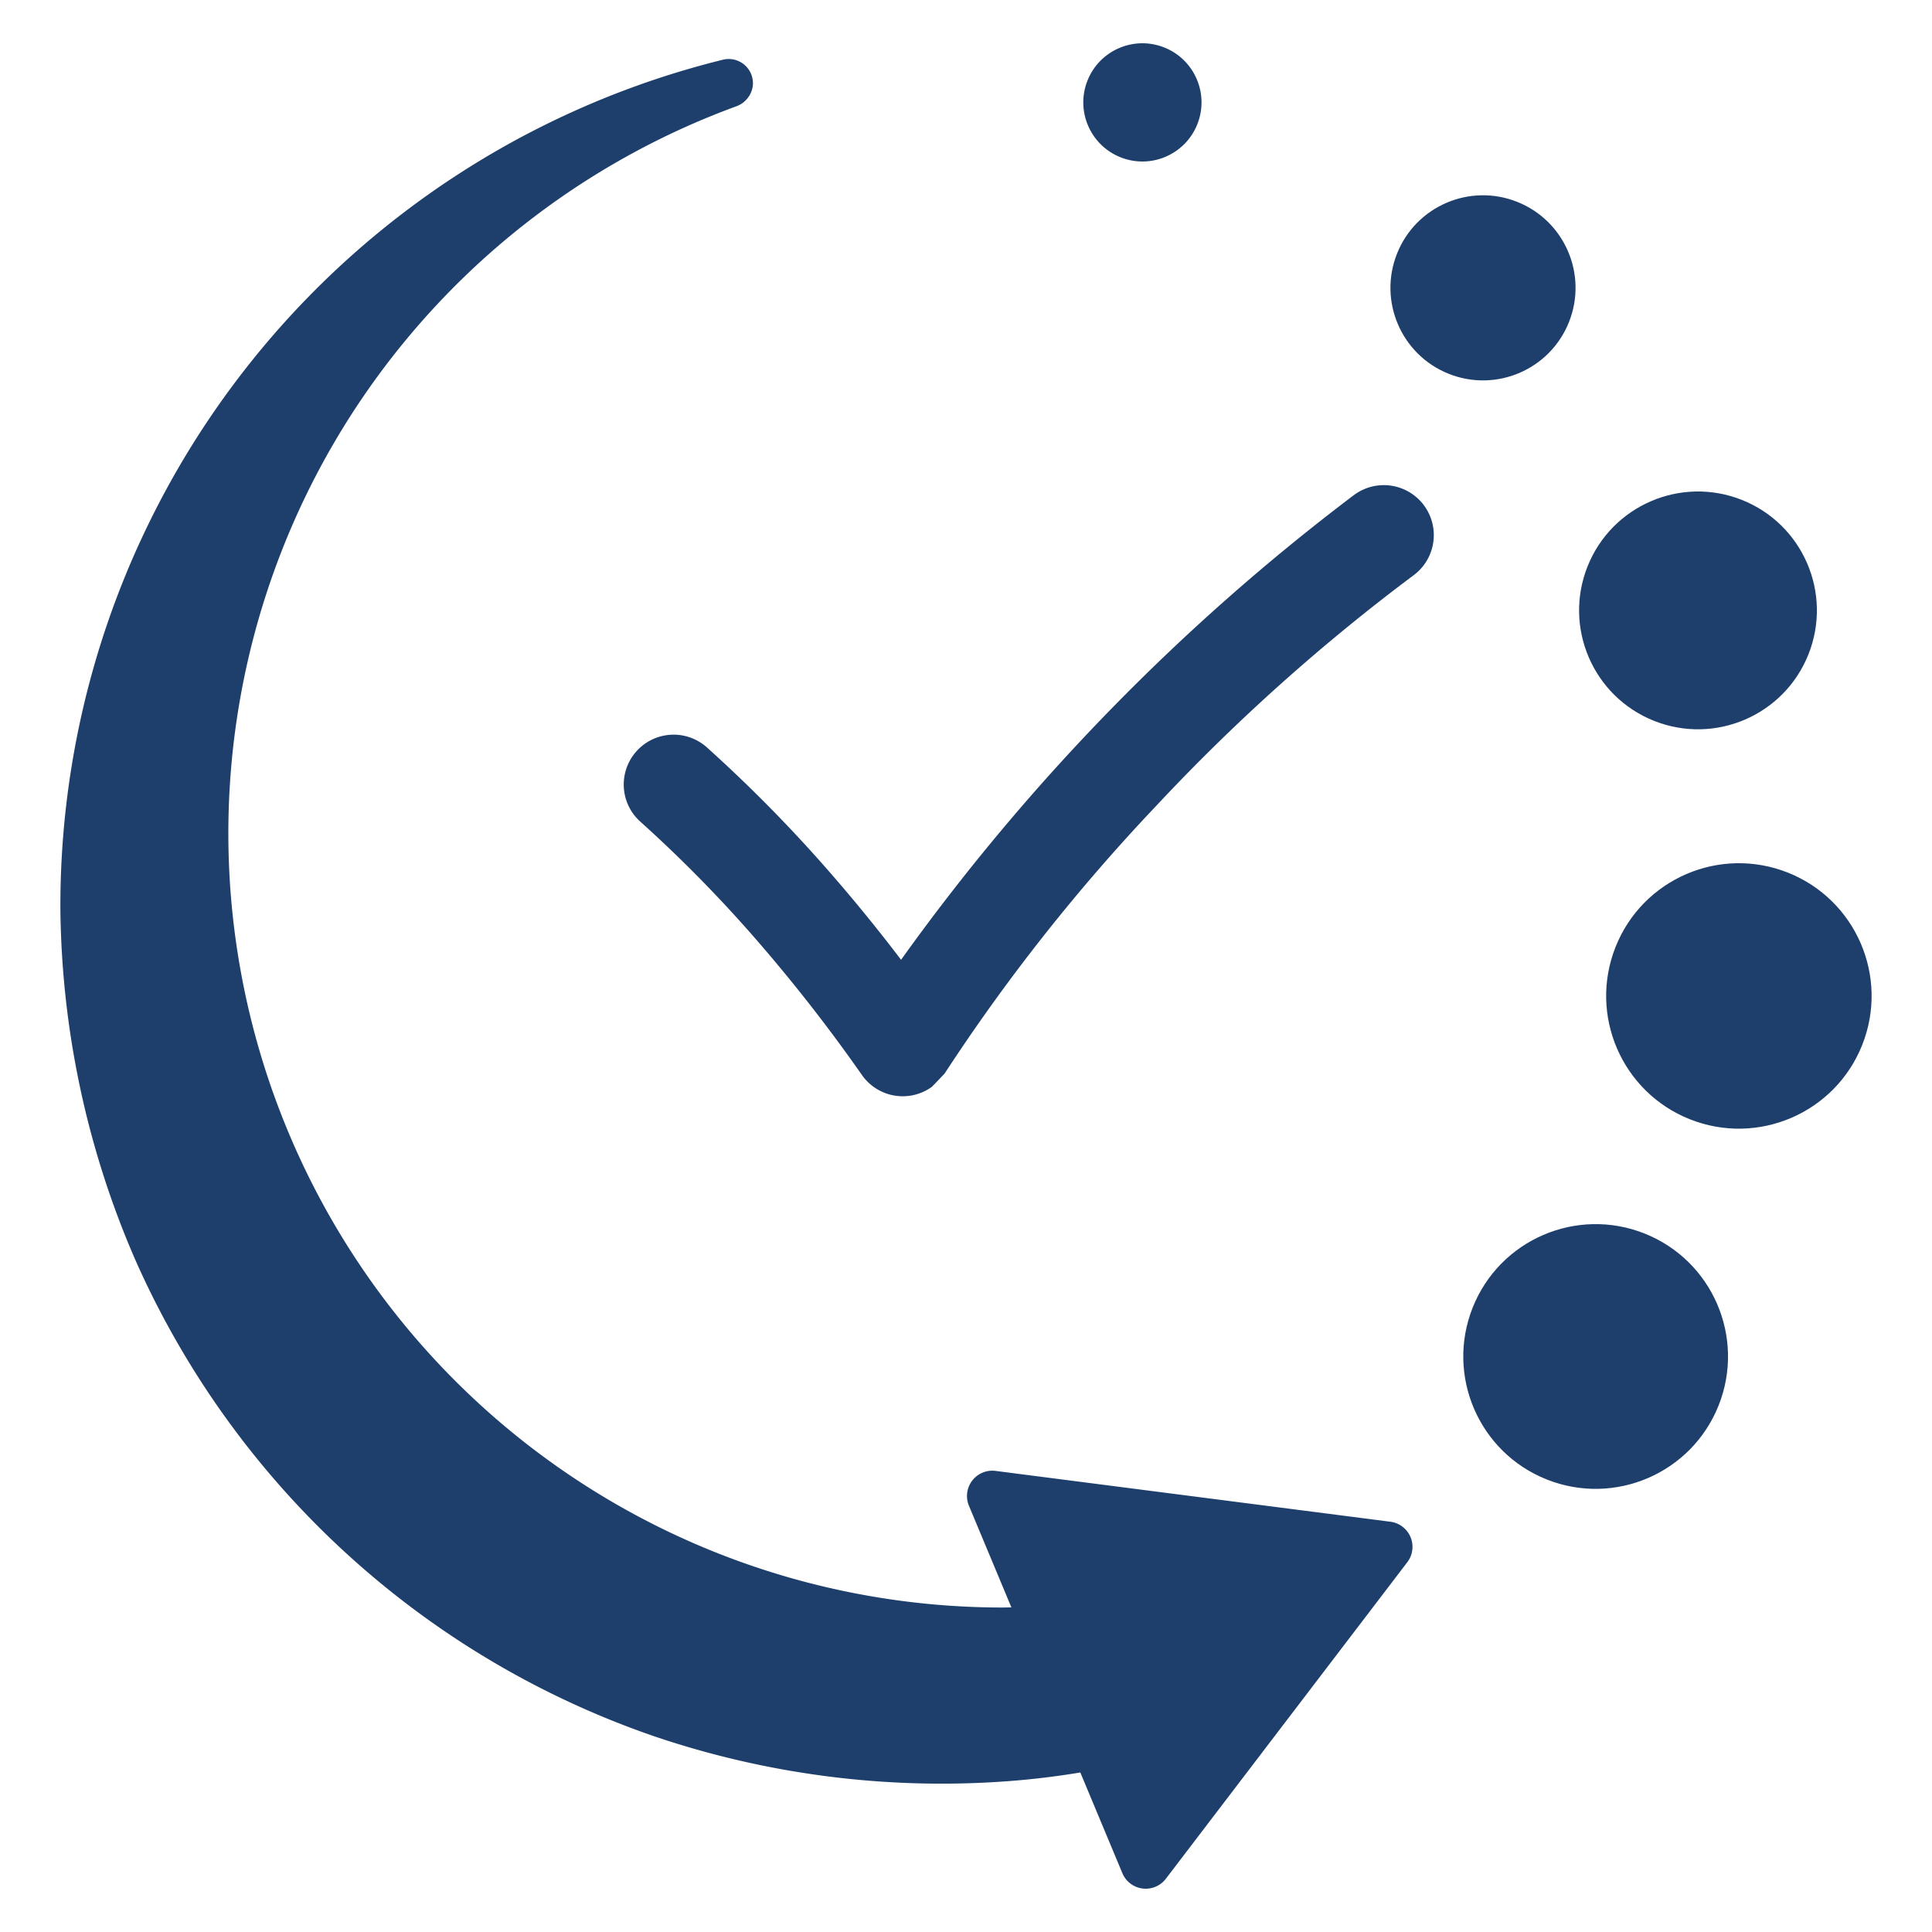 <svg height='300px' width='300px'  fill="#1e3f6c" xmlns="http://www.w3.org/2000/svg" data-name="Layer 1" viewBox="0 0 128 128" x="0px" y="0px"><title>a</title><path d="M89.76,32.755a142.666,142.666,0,0,0-30.062,30.833q-2.237-2.94-4.605-5.662A95.719,95.719,0,0,0,46.857,49.538a3.304,3.304,0,1,0-4.404,4.926,89.113,89.113,0,0,1,7.67,7.811,108.251,108.251,0,0,1,6.983,8.949,3.301,3.301,0,0,0,4.596.809c.088-.061.886-.914.886-.915a125.017,125.017,0,0,1,13.989-17.702A129.154,129.154,0,0,1,93.672,38.099a3.311,3.311,0,0,0-3.911-5.343Z"></path><circle cx="105.715" cy="89.871" r="8.768" transform="translate(-16.875 154.863) rotate(-68.299)"></circle><circle cx="115.206" cy="65.983" r="8.792" transform="translate(11.306 148.634) rotate(-68.303)"></circle><circle cx="112.496" cy="40.439" r="7.876" transform="translate(33.325 130.009) rotate(-68.298)"></circle><circle cx="98.252" cy="19.071" r="6.131" transform="translate(44.209 103.311) rotate(-68.303)"></circle><circle cx="75.688" cy="6.784" r="3.916" transform="translate(41.412 74.606) rotate(-68.311)"></circle><path d="M92.117,100.819,65.958,97.451a1.678,1.678,0,0,0-1.763,2.31l2.812,6.733c-.223.001-.446.01-.668.008A51.294,51.294,0,0,1,48.763,7.05,1.678,1.678,0,0,0,49.87,5.731a1.606,1.606,0,0,0-1.974-1.775A57.74,57.74,0,0,0,4.001,60.203,59.718,59.718,0,0,0,8.924,83.376a58.34,58.34,0,0,0,34.388,31.647,59.316,59.316,0,0,0,23.509,2.982q2.395-.181,4.753-.574l2.785,6.67a1.678,1.678,0,0,0,2.882.371L93.237,103.501A1.678,1.678,0,0,0,92.117,100.819Z"></path></svg>